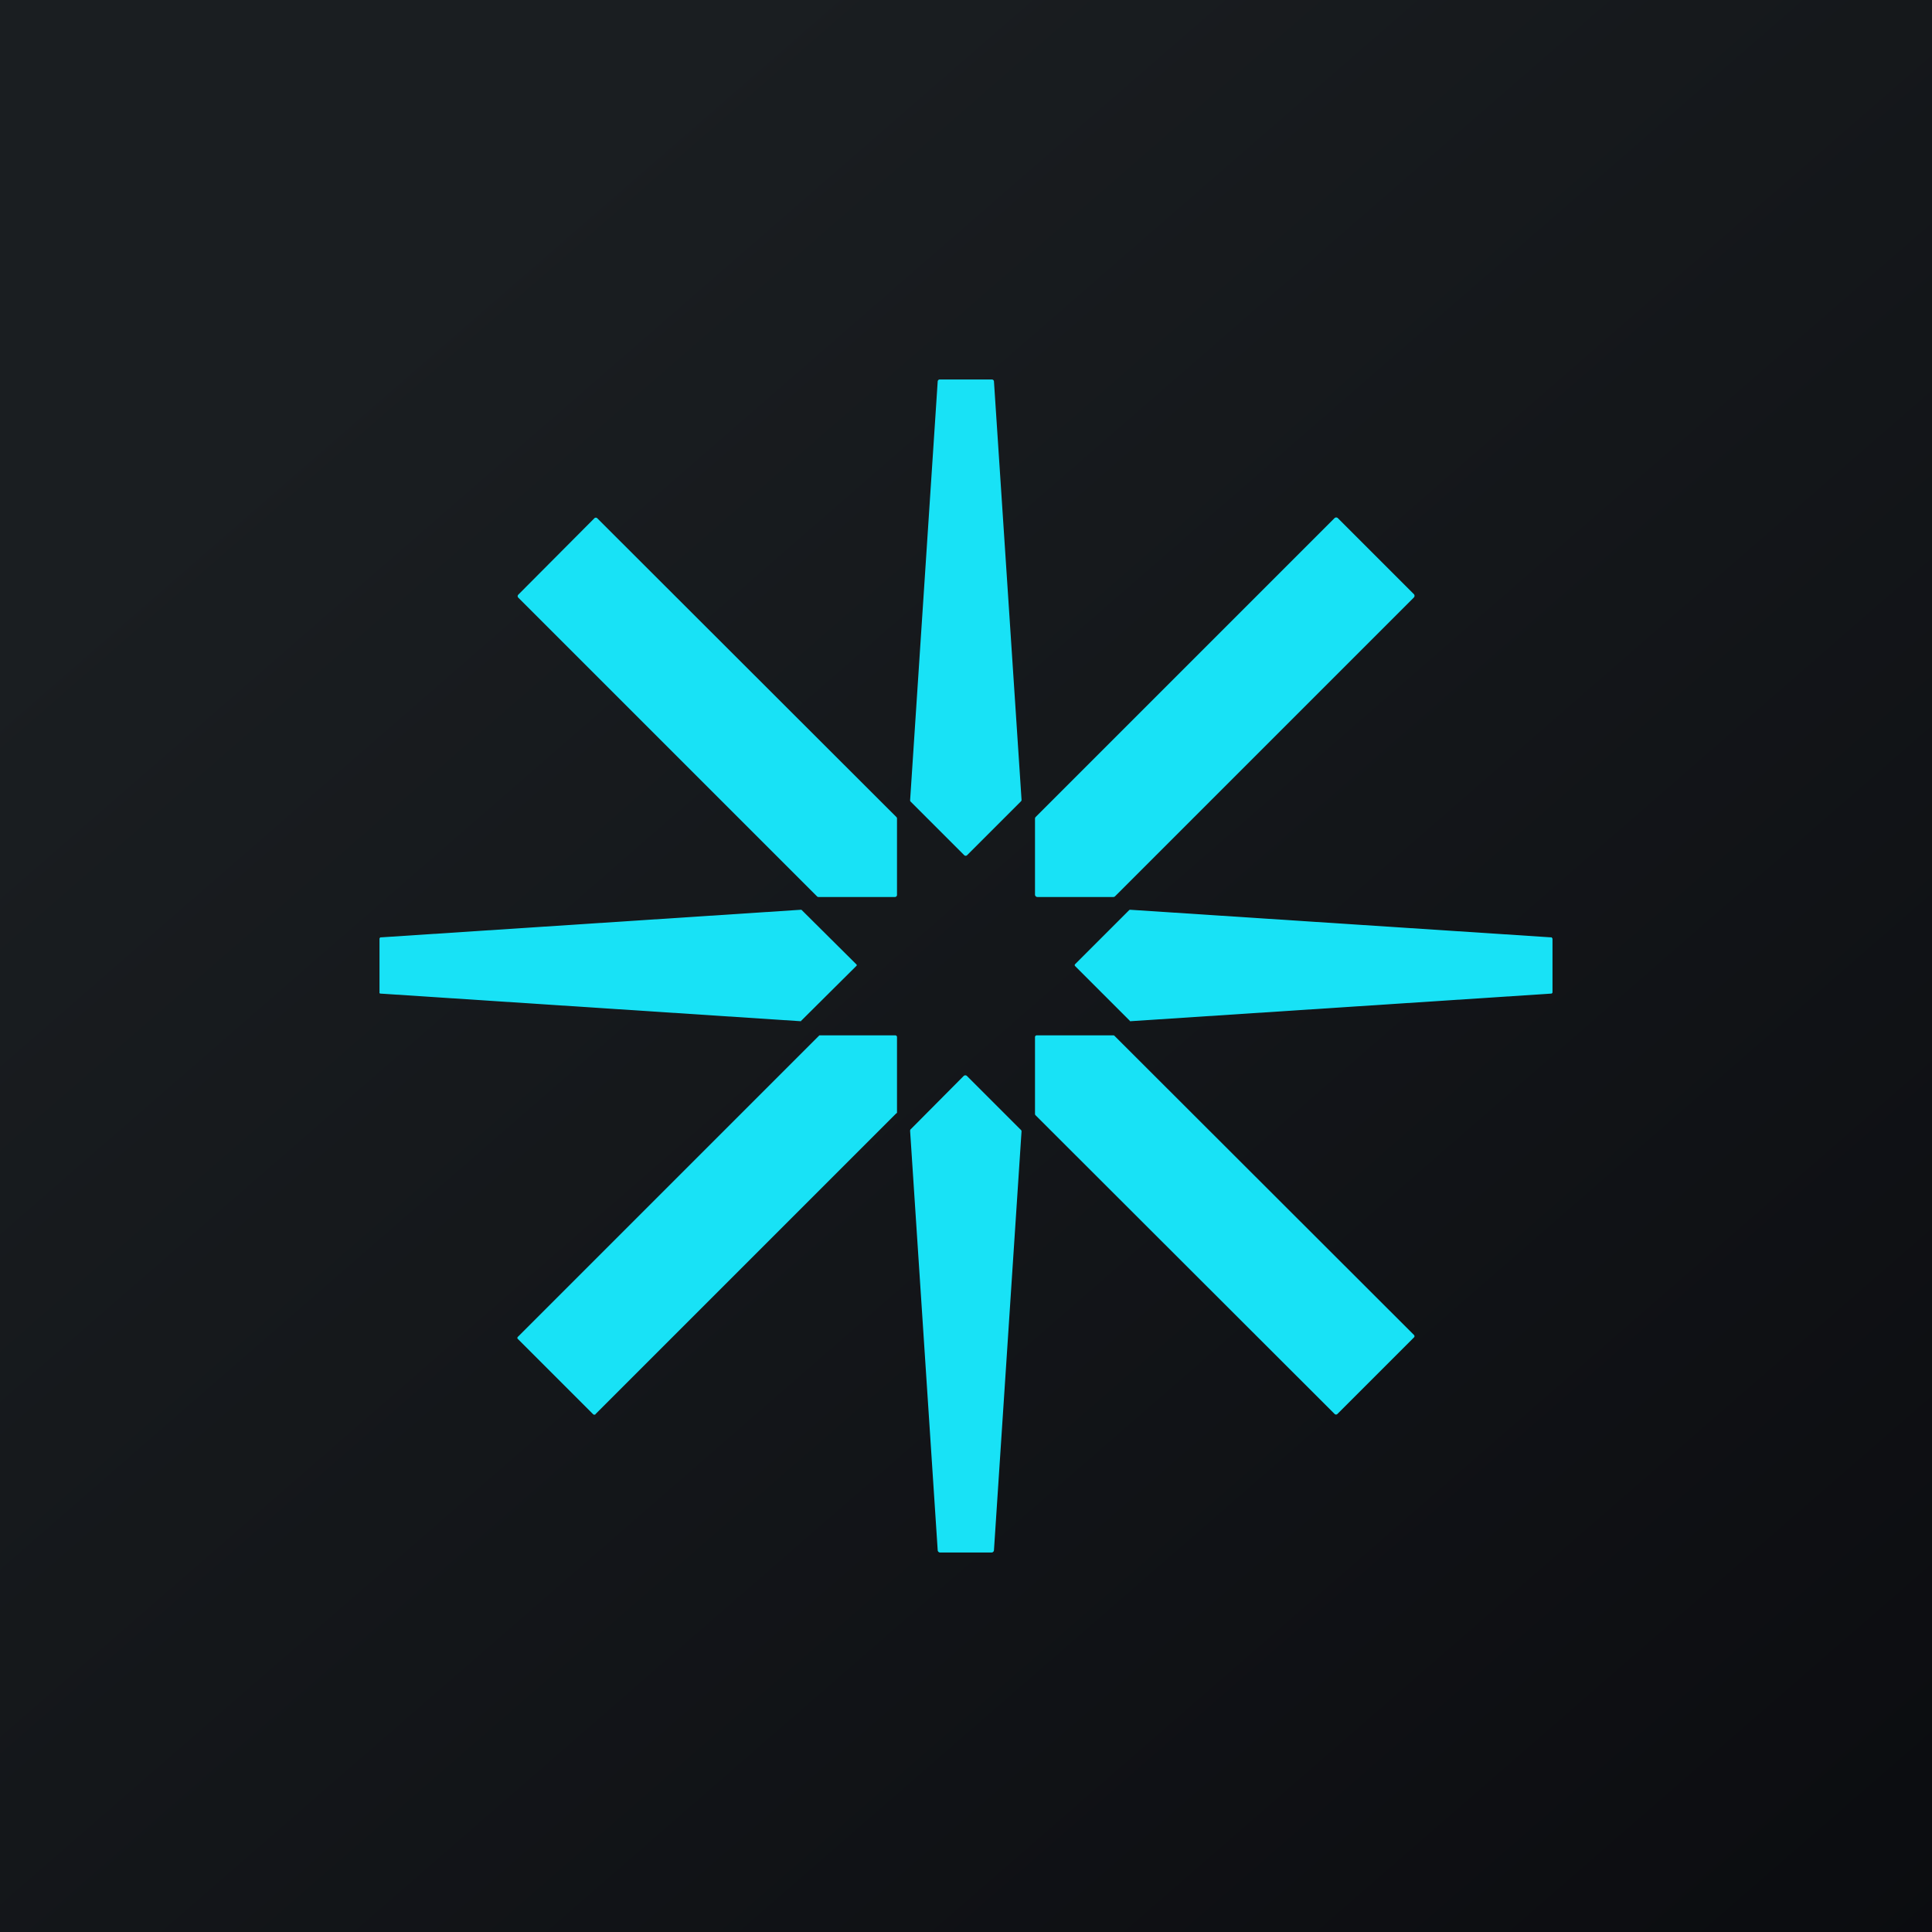 <!-- by TradeStack --><svg width="56" height="56" viewBox="0 0 56 56" xmlns="http://www.w3.org/2000/svg"><path fill="url(#ado1rxyet)" d="M0 0h56v56H0z"/><path d="M28.75 11h-1.52a.06.06 0 0 0-.05.05l-.8 12.15a.06.06 0 0 0 .02.04l1.55 1.55a.06.06 0 0 0 .08 0l1.56-1.56a.06.06 0 0 0 .02-.05l-.8-12.13a.06.06 0 0 0-.06-.05ZM26 25.94v-2.22a.06.06 0 0 0-.02-.04l-8.67-8.66a.06.06 0 0 0-.08 0l-2.21 2.22a.06.06 0 0 0 0 .08l8.66 8.66a.06.06 0 0 0 .04.02h2.22a.06.06 0 0 0 .06-.06Zm12.78-10.92 2.2 2.2a.07.07 0 0 1 0 .1l-8.66 8.66a.07.07 0 0 1-.05.02h-2.2a.07.07 0 0 1-.07-.07v-2.2a.07.07 0 0 1 .02-.05l8.66-8.66a.07.07 0 0 1 .1 0ZM11 27.2v1.56a.03.03 0 0 0 .03.04l12.17.8h.02v-.01L24.82 28a.03.03 0 0 0 0-.05l-1.58-1.57a.03.03 0 0 0-.03-.01l-12.17.8h-.02l-.01.02Zm34 0v1.56a.04.04 0 0 1-.04.04l-12.19.8h-.02v-.01L31.16 28a.04.04 0 0 1 0-.05l1.57-1.57a.04.04 0 0 1 .03-.01l12.2.8h.02l.01.03ZM17.26 40.99l8.72-8.72.02-.01v-2.2a.05.05 0 0 0-.05-.05h-2.2l-.01.01-8.72 8.72a.05.05 0 0 0-.02.06l.02.02 2.17 2.17a.05.05 0 0 0 .06.01h.01Zm15.05-10.96 8.67 8.66a.06.06 0 0 1 .02.04.05.05 0 0 1-.02.04l-2.22 2.22a.06.06 0 0 1-.07 0l-8.67-8.66a.06.06 0 0 1-.02-.04v-2.23a.05.05 0 0 1 .05-.05h2.23a.06.06 0 0 1 .03.02ZM27.25 45h1.49a.07.07 0 0 0 .07-.06l.8-12.15a.07.07 0 0 0-.03-.05l-1.55-1.55a.07.07 0 0 0-.1 0l-1.52 1.53a.07.07 0 0 0-.03.06l.8 12.16a.07.07 0 0 0 .07.06Z" fill="#18E2F6"/><defs><linearGradient id="ado1rxyet" x1="10.42" y1="9.71" x2="68.15" y2="76.02" gradientUnits="userSpaceOnUse"><stop stop-color="#1A1E21"/><stop offset="1" stop-color="#06060A"/></linearGradient></defs></svg>